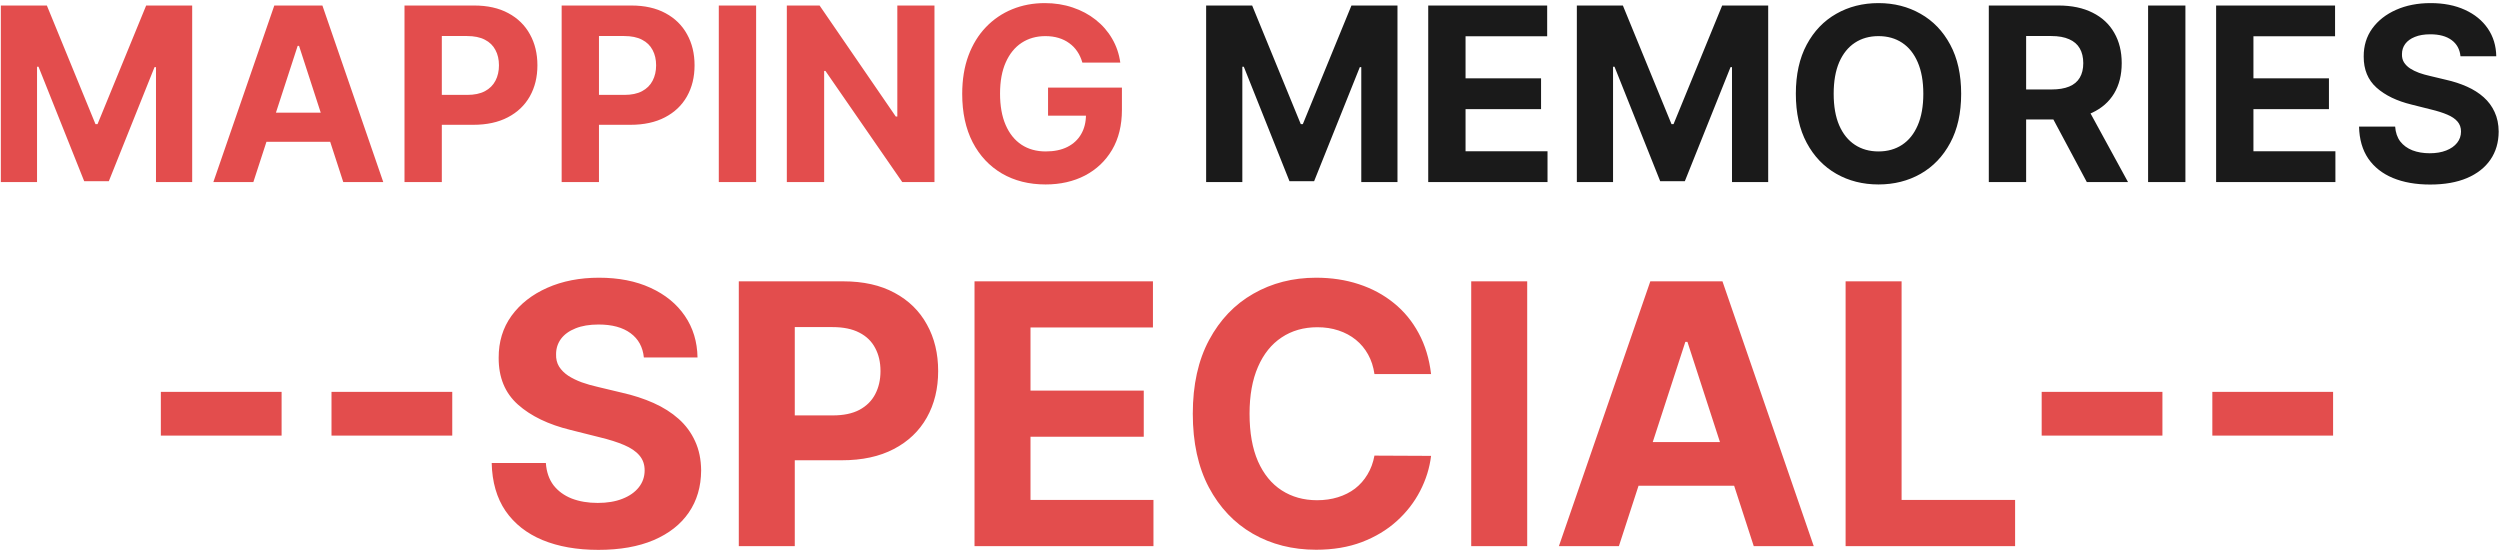 <svg width="412" height="91" viewBox="0 0 412 91" fill="none" xmlns="http://www.w3.org/2000/svg">
<path d="M0.138 0.909H7.723L15.734 20.454H16.075L24.087 0.909H31.672V30H25.706V11.065H25.465L17.936 29.858H13.874L6.345 10.994H6.104V30H0.138V0.909ZM41.754 30H35.163L45.205 0.909H53.131L63.16 30H56.569L49.282 7.557H49.055L41.754 30ZM41.342 18.565H56.91V23.366H41.342V18.565ZM66.661 30V0.909H78.138C80.345 0.909 82.225 1.33 83.778 2.173C85.331 3.007 86.514 4.167 87.329 5.653C88.153 7.131 88.565 8.835 88.565 10.767C88.565 12.699 88.148 14.403 87.315 15.881C86.481 17.358 85.274 18.509 83.692 19.332C82.121 20.156 80.217 20.568 77.982 20.568H70.667V15.639H76.988C78.172 15.639 79.147 15.436 79.914 15.028C80.691 14.612 81.268 14.039 81.647 13.31C82.035 12.571 82.229 11.723 82.229 10.767C82.229 9.801 82.035 8.958 81.647 8.239C81.268 7.509 80.691 6.946 79.914 6.548C79.138 6.141 78.153 5.938 76.96 5.938H72.812V30H66.661ZM92.56 30V0.909H104.037C106.243 0.909 108.123 1.33 109.676 2.173C111.229 3.007 112.413 4.167 113.227 5.653C114.051 7.131 114.463 8.835 114.463 10.767C114.463 12.699 114.046 14.403 113.213 15.881C112.38 17.358 111.172 18.509 109.591 19.332C108.019 20.156 106.116 20.568 103.881 20.568H96.565V15.639H102.886C104.07 15.639 105.045 15.436 105.812 15.028C106.589 14.612 107.167 14.039 107.545 13.31C107.934 12.571 108.128 11.723 108.128 10.767C108.128 9.801 107.934 8.958 107.545 8.239C107.167 7.509 106.589 6.946 105.812 6.548C105.036 6.141 104.051 5.938 102.858 5.938H98.71V30H92.56ZM124.609 0.909V30H118.458V0.909H124.609ZM154.001 0.909V30H148.689L136.033 11.69H135.82V30H129.669V0.909H135.067L147.624 19.204H147.879V0.909H154.001ZM178.373 10.312C178.174 9.621 177.895 9.01 177.535 8.48C177.175 7.94 176.735 7.486 176.214 7.116C175.702 6.738 175.115 6.449 174.452 6.25C173.799 6.051 173.075 5.952 172.279 5.952C170.792 5.952 169.486 6.321 168.359 7.06C167.241 7.798 166.37 8.873 165.745 10.284C165.12 11.686 164.808 13.4 164.808 15.426C164.808 17.453 165.115 19.176 165.731 20.597C166.346 22.017 167.218 23.101 168.344 23.849C169.471 24.588 170.802 24.957 172.336 24.957C173.728 24.957 174.916 24.711 175.901 24.219C176.896 23.717 177.653 23.011 178.174 22.102C178.704 21.193 178.969 20.118 178.969 18.878L180.219 19.062H172.719V14.432H184.893V18.097C184.893 20.653 184.353 22.85 183.273 24.688C182.194 26.515 180.707 27.926 178.813 28.921C176.919 29.905 174.751 30.398 172.308 30.398C169.58 30.398 167.184 29.796 165.12 28.594C163.056 27.382 161.446 25.663 160.29 23.438C159.145 21.203 158.572 18.551 158.572 15.483C158.572 13.125 158.913 11.023 159.594 9.176C160.286 7.32 161.252 5.748 162.492 4.46C163.733 3.172 165.177 2.192 166.825 1.52C168.472 0.848 170.257 0.511 172.18 0.511C173.827 0.511 175.362 0.753 176.782 1.236C178.202 1.709 179.462 2.382 180.56 3.253C181.668 4.124 182.573 5.161 183.273 6.364C183.974 7.557 184.424 8.873 184.623 10.312H178.373ZM46.407 64.581V71.783H26.507V64.581H46.407ZM74.532 64.581V71.783H54.632V64.581H74.532ZM106.109 58.913C105.939 57.195 105.207 55.859 103.914 54.908C102.622 53.956 100.868 53.48 98.652 53.48C97.146 53.48 95.875 53.693 94.838 54.119C93.801 54.531 93.005 55.106 92.451 55.845C91.912 56.584 91.642 57.422 91.642 58.359C91.613 59.141 91.777 59.822 92.132 60.405C92.501 60.987 93.005 61.492 93.644 61.918C94.284 62.33 95.022 62.692 95.86 63.004C96.698 63.303 97.593 63.558 98.545 63.771L102.466 64.709C104.369 65.135 106.116 65.703 107.707 66.413C109.298 67.124 110.676 67.997 111.841 69.034C113.005 70.071 113.907 71.293 114.547 72.699C115.2 74.105 115.534 75.717 115.548 77.535C115.534 80.206 114.852 82.521 113.502 84.481C112.167 86.428 110.235 87.94 107.707 89.02C105.193 90.085 102.16 90.618 98.609 90.618C95.086 90.618 92.018 90.078 89.404 88.999C86.805 87.919 84.774 86.321 83.311 84.204C81.862 82.074 81.102 79.439 81.031 76.3H89.959C90.058 77.763 90.477 78.984 91.216 79.965C91.968 80.93 92.97 81.662 94.22 82.159C95.484 82.642 96.912 82.883 98.502 82.883C100.065 82.883 101.422 82.656 102.572 82.202C103.737 81.747 104.639 81.115 105.278 80.305C105.917 79.496 106.237 78.565 106.237 77.514C106.237 76.534 105.946 75.71 105.363 75.043C104.795 74.375 103.957 73.807 102.849 73.338C101.755 72.869 100.413 72.443 98.822 72.06L94.071 70.867C90.392 69.972 87.487 68.572 85.356 66.669C83.225 64.766 82.167 62.202 82.181 58.977C82.167 56.335 82.87 54.027 84.291 52.053C85.725 50.078 87.693 48.537 90.193 47.429C92.693 46.321 95.534 45.767 98.716 45.767C101.954 45.767 104.781 46.321 107.196 47.429C109.625 48.537 111.514 50.078 112.863 52.053C114.213 54.027 114.909 56.314 114.951 58.913H106.109ZM121.754 90V46.364H138.969C142.279 46.364 145.099 46.996 147.428 48.26C149.758 49.51 151.533 51.25 152.755 53.48C153.991 55.696 154.609 58.253 154.609 61.151C154.609 64.048 153.984 66.605 152.734 68.821C151.484 71.037 149.673 72.763 147.3 73.999C144.942 75.234 142.087 75.852 138.735 75.852H127.762V68.459H137.244C139.019 68.459 140.482 68.153 141.633 67.543C142.798 66.918 143.664 66.058 144.232 64.965C144.815 63.856 145.106 62.585 145.106 61.151C145.106 59.702 144.815 58.438 144.232 57.358C143.664 56.264 142.798 55.419 141.633 54.822C140.468 54.212 138.991 53.906 137.201 53.906H130.979V90H121.754ZM160.601 90V46.364H190.005V53.97H169.827V64.368H188.492V71.974H169.827V82.394H190.09V90H160.601ZM235.841 61.641H226.509C226.338 60.433 225.99 59.361 225.464 58.423C224.939 57.472 224.264 56.662 223.44 55.994C222.616 55.327 221.665 54.815 220.585 54.46C219.52 54.105 218.362 53.928 217.112 53.928C214.854 53.928 212.886 54.489 211.21 55.611C209.534 56.719 208.234 58.338 207.311 60.469C206.388 62.585 205.926 65.156 205.926 68.182C205.926 71.293 206.388 73.906 207.311 76.023C208.249 78.139 209.555 79.737 211.232 80.817C212.908 81.896 214.847 82.436 217.048 82.436C218.284 82.436 219.428 82.273 220.479 81.946C221.544 81.619 222.489 81.144 223.312 80.519C224.136 79.879 224.818 79.105 225.358 78.196C225.912 77.287 226.295 76.25 226.509 75.085L235.841 75.128C235.599 77.131 234.996 79.062 234.03 80.923C233.078 82.77 231.793 84.425 230.173 85.888C228.568 87.337 226.651 88.487 224.42 89.34C222.205 90.178 219.697 90.597 216.899 90.597C213.007 90.597 209.527 89.716 206.459 87.954C203.405 86.193 200.99 83.644 199.214 80.305C197.453 76.967 196.572 72.926 196.572 68.182C196.572 63.423 197.467 59.375 199.257 56.037C201.047 52.699 203.476 50.156 206.544 48.409C209.612 46.648 213.064 45.767 216.899 45.767C219.428 45.767 221.771 46.122 223.93 46.832C226.104 47.543 228.028 48.58 229.705 49.943C231.381 51.293 232.744 52.947 233.795 54.908C234.861 56.868 235.543 59.112 235.841 61.641ZM251.683 46.364V90H242.457V46.364H251.683ZM266.794 90H256.908L271.972 46.364H283.861L298.904 90H289.017L278.087 56.335H277.746L266.794 90ZM266.176 72.848H289.529V80.05H266.176V72.848ZM304.156 90V46.364H313.382V82.394H332.089V90H304.156ZM356.368 64.581V71.783H336.468V64.581H356.368ZM384.493 64.581V71.783H364.593V64.581H384.493Z" fill="#E34D4D"/>
<path d="M198.771 0.909H206.356L214.367 20.454H214.708L222.719 0.909H230.305V30H224.339V11.065H224.097L216.569 29.858H212.506L204.978 10.994H204.737V30H198.771V0.909ZM235.372 30V0.909H254.974V5.98H241.523V12.912H253.966V17.983H241.523V24.929H255.031V30H235.372ZM259.864 0.909H267.45L275.461 20.454H275.802L283.813 0.909H291.398V30H285.433V11.065H285.191L277.663 29.858H273.6L266.072 10.994H265.83V30H259.864V0.909ZM323.199 15.454C323.199 18.627 322.598 21.326 321.395 23.551C320.202 25.776 318.573 27.476 316.509 28.651C314.454 29.815 312.143 30.398 309.577 30.398C306.991 30.398 304.671 29.811 302.616 28.636C300.562 27.462 298.938 25.762 297.744 23.537C296.551 21.312 295.955 18.617 295.955 15.454C295.955 12.282 296.551 9.583 297.744 7.358C298.938 5.133 300.562 3.438 302.616 2.273C304.671 1.098 306.991 0.511 309.577 0.511C312.143 0.511 314.454 1.098 316.509 2.273C318.573 3.438 320.202 5.133 321.395 7.358C322.598 9.583 323.199 12.282 323.199 15.454ZM316.963 15.454C316.963 13.4 316.655 11.667 316.04 10.256C315.434 8.845 314.577 7.775 313.469 7.045C312.361 6.316 311.063 5.952 309.577 5.952C308.09 5.952 306.793 6.316 305.685 7.045C304.577 7.775 303.715 8.845 303.099 10.256C302.493 11.667 302.19 13.4 302.19 15.454C302.19 17.509 302.493 19.242 303.099 20.653C303.715 22.064 304.577 23.134 305.685 23.864C306.793 24.593 308.09 24.957 309.577 24.957C311.063 24.957 312.361 24.593 313.469 23.864C314.577 23.134 315.434 22.064 316.04 20.653C316.655 19.242 316.963 17.509 316.963 15.454ZM327.755 30V0.909H339.232C341.429 0.909 343.304 1.302 344.857 2.088C346.42 2.865 347.608 3.968 348.423 5.398C349.246 6.818 349.658 8.49 349.658 10.412C349.658 12.344 349.242 14.006 348.408 15.398C347.575 16.78 346.368 17.841 344.786 18.579C343.214 19.318 341.311 19.688 339.076 19.688H331.391V14.744H338.082C339.256 14.744 340.231 14.583 341.008 14.261C341.784 13.939 342.362 13.456 342.741 12.812C343.129 12.169 343.323 11.368 343.323 10.412C343.323 9.446 343.129 8.632 342.741 7.969C342.362 7.306 341.78 6.804 340.994 6.463C340.217 6.113 339.237 5.938 338.053 5.938H333.906V30H327.755ZM343.465 16.761L350.695 30H343.906L336.832 16.761H343.465ZM360.156 0.909V30H354.005V0.909H360.156ZM365.216 30V0.909H384.818V5.98H371.366V12.912H383.81V17.983H371.366V24.929H384.875V30H365.216ZM405.489 9.276C405.376 8.13 404.888 7.24 404.026 6.605C403.165 5.971 401.995 5.653 400.518 5.653C399.514 5.653 398.666 5.795 397.975 6.08C397.284 6.354 396.754 6.738 396.384 7.23C396.024 7.723 395.844 8.281 395.844 8.906C395.826 9.427 395.934 9.882 396.171 10.27C396.417 10.658 396.754 10.994 397.18 11.278C397.606 11.553 398.098 11.794 398.657 12.003C399.216 12.202 399.812 12.372 400.447 12.514L403.06 13.139C404.329 13.423 405.494 13.802 406.555 14.276C407.615 14.749 408.534 15.331 409.31 16.023C410.087 16.714 410.688 17.528 411.114 18.466C411.55 19.403 411.772 20.478 411.782 21.69C411.772 23.471 411.318 25.014 410.418 26.321C409.528 27.618 408.24 28.627 406.555 29.347C404.879 30.057 402.857 30.412 400.489 30.412C398.141 30.412 396.095 30.052 394.353 29.332C392.62 28.613 391.266 27.547 390.29 26.136C389.325 24.716 388.818 22.959 388.771 20.866H394.722C394.789 21.842 395.068 22.656 395.56 23.31C396.062 23.954 396.73 24.441 397.563 24.773C398.406 25.095 399.358 25.256 400.418 25.256C401.46 25.256 402.364 25.104 403.131 24.801C403.908 24.498 404.509 24.077 404.935 23.537C405.362 22.997 405.575 22.377 405.575 21.676C405.575 21.023 405.38 20.474 404.992 20.028C404.613 19.583 404.055 19.204 403.316 18.892C402.587 18.579 401.692 18.296 400.631 18.04L397.464 17.244C395.011 16.648 393.075 15.715 391.654 14.446C390.234 13.177 389.528 11.468 389.538 9.318C389.528 7.557 389.997 6.018 390.944 4.702C391.9 3.385 393.212 2.358 394.879 1.619C396.545 0.881 398.439 0.511 400.56 0.511C402.719 0.511 404.604 0.881 406.214 1.619C407.833 2.358 409.093 3.385 409.992 4.702C410.892 6.018 411.356 7.543 411.384 9.276H405.489Z" fill="#1A1A1A"/>
</svg>
